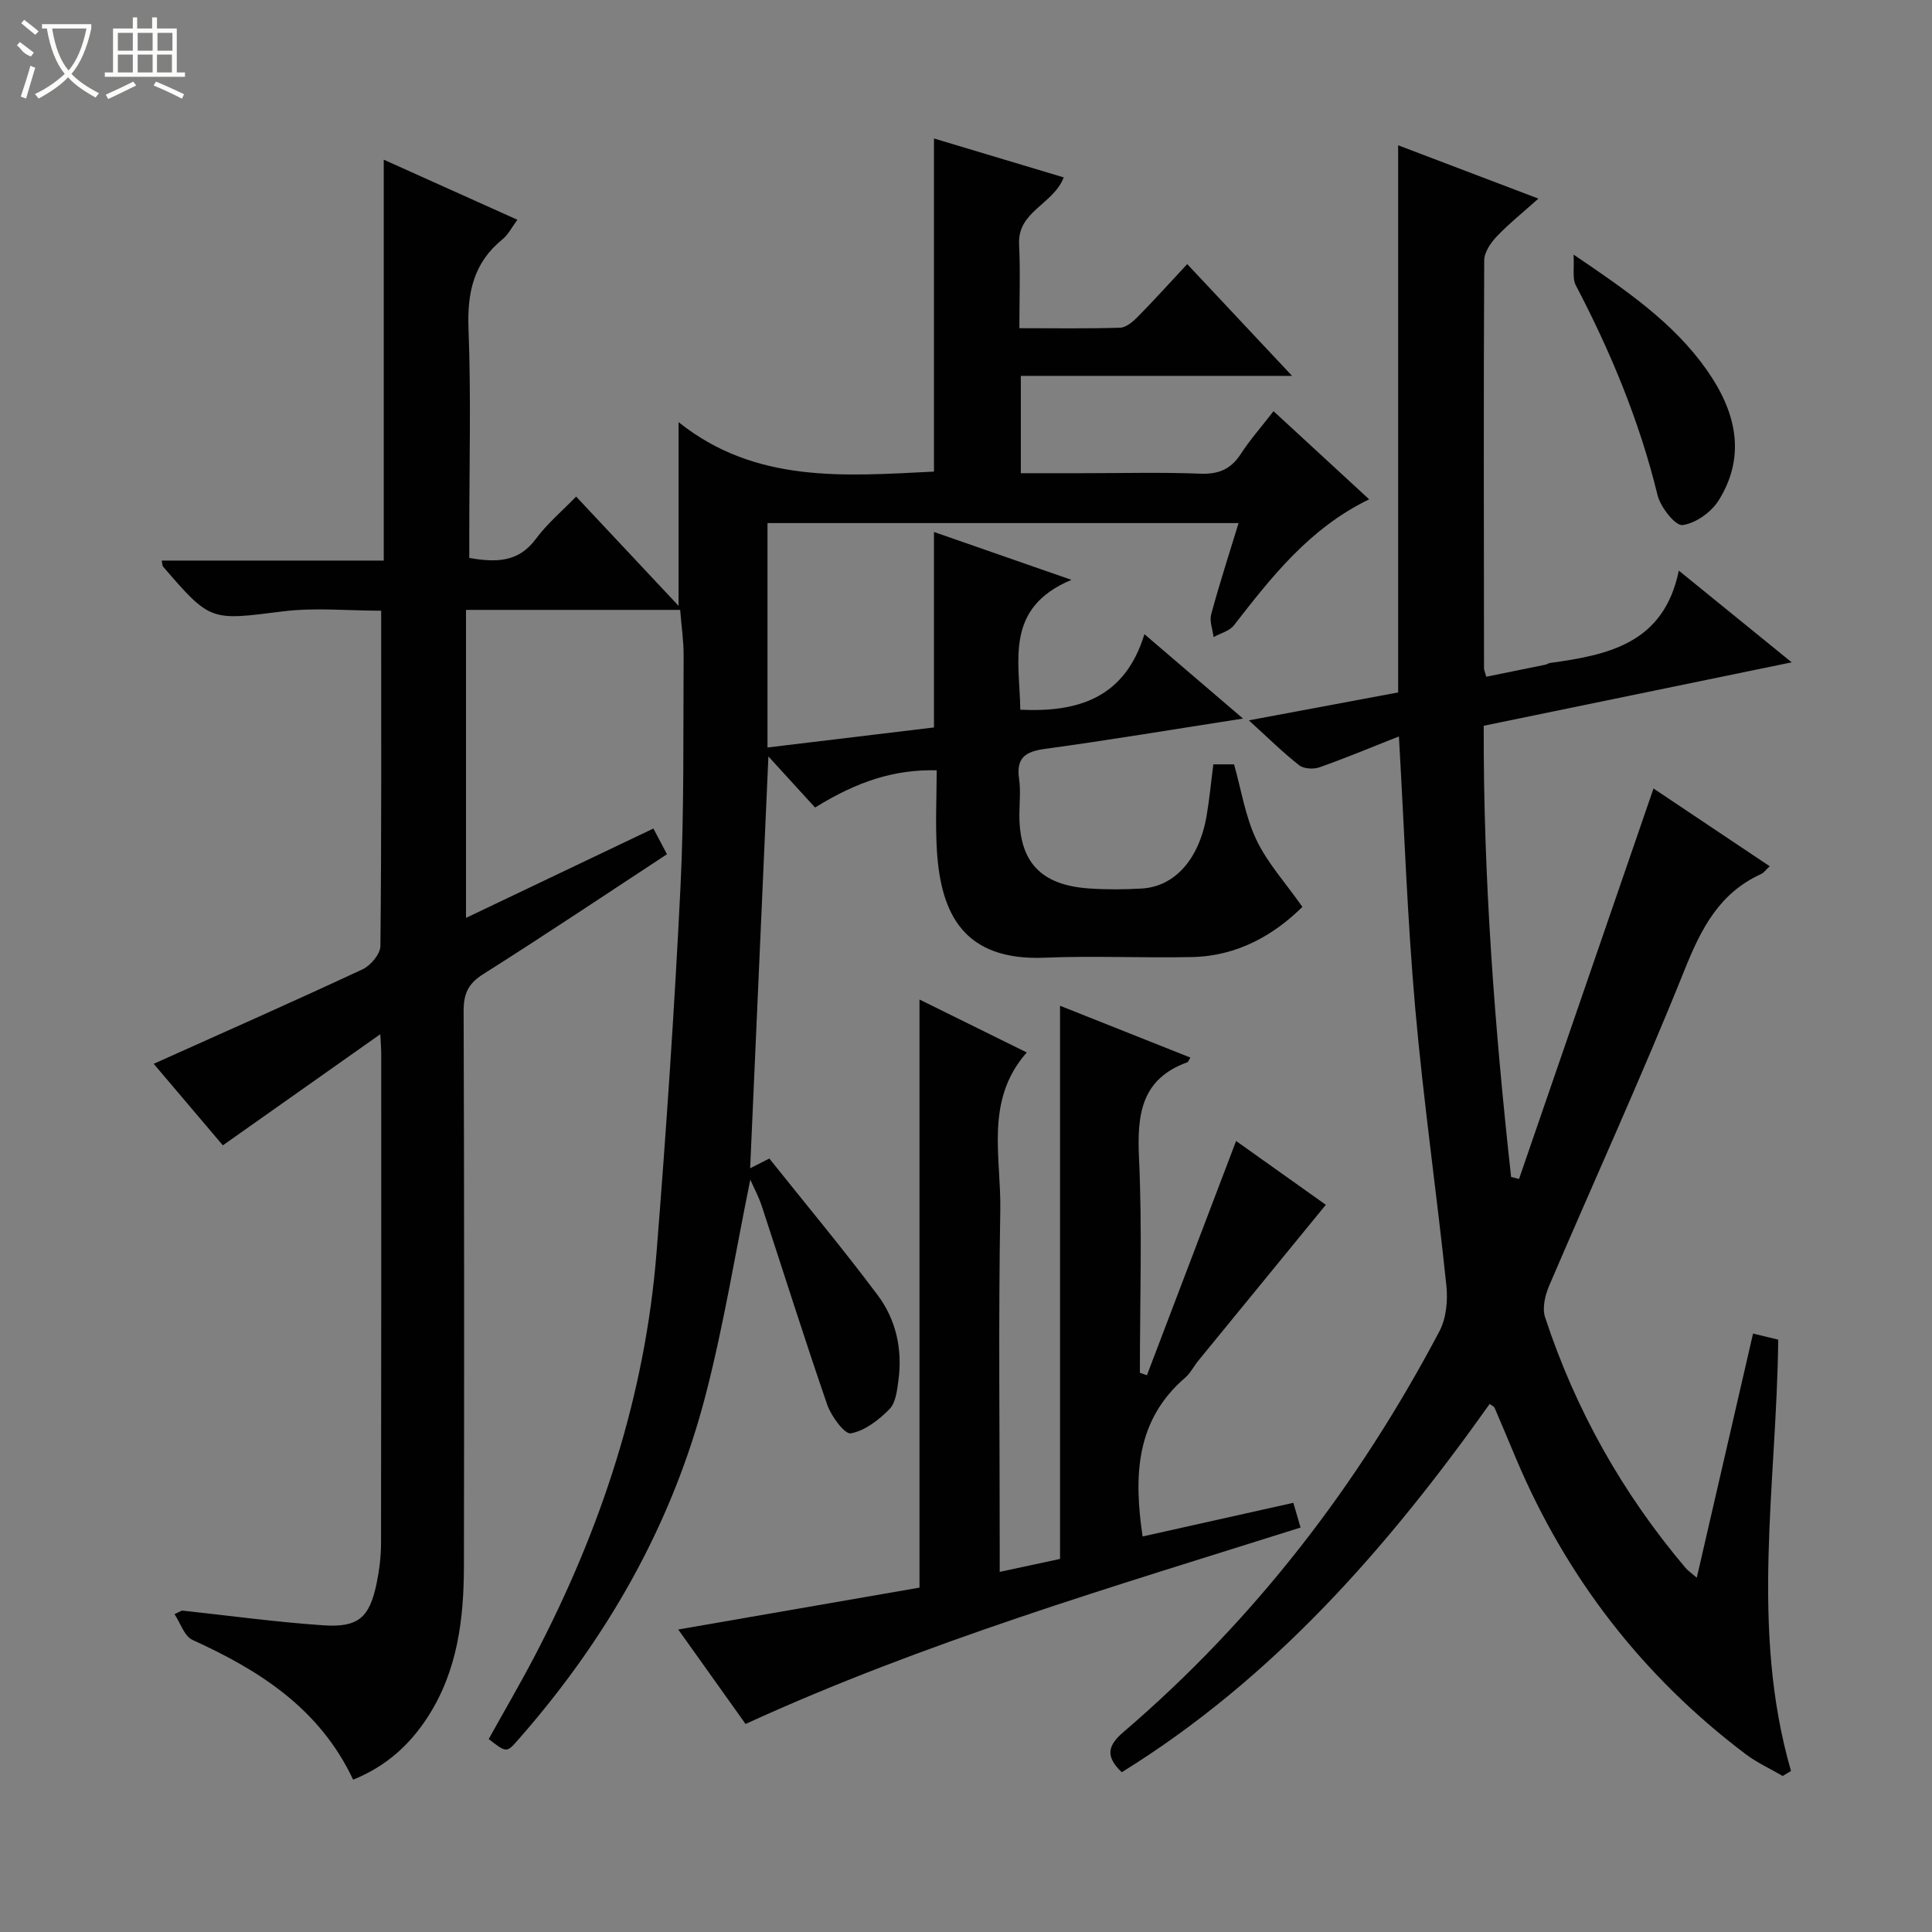 <svg enable-background="new 0 0 400 400" viewBox="0 0 400 400" xmlns="http://www.w3.org/2000/svg"><rect x="0" y="0" width="400" height="400" fill="#808080" stroke="none"/><g fill="#010102"><path d="m37.69 333.45c9.73 1.05 19.44 2.38 29.2 3.05 7.3.5 9.6-1.59 11.07-8.62.57-2.75.93-5.59.93-8.39.06-33.83.04-67.66.04-101.48 0-.82-.08-1.63-.19-3.89-11.19 7.89-21.67 15.29-32.6 23.01-4.77-5.63-9.77-11.52-14.32-16.88 14.57-6.54 28.98-12.91 43.26-19.57 1.67-.78 3.67-3.17 3.68-4.83.24-22.99.16-45.98.16-69.41-6.9 0-13.72-.69-20.35.14-14.98 1.88-14.94 2.19-24.81-9.27-.17-.19-.13-.55-.28-1.25h45.97c0-27.79 0-55.16 0-83 9.02 4.06 18.06 8.12 27.67 12.44-1.16 1.56-1.89 3.08-3.08 4.04-5.99 4.85-7.33 11.05-7.04 18.55.54 13.98.16 27.99.16 41.99v5.44c5.64.97 10.2.89 13.77-3.93 2.35-3.18 5.47-5.8 8.35-8.78 7.1 7.57 13.91 14.83 21.21 22.62 0-12.65 0-24.65 0-38.03 15.95 12.75 34.39 11.15 52.88 10.24 0-22.75 0-45.46 0-68.97 8.92 2.68 17.81 5.34 26.86 8.06-2.15 5.61-9.57 7-9.24 13.83.28 5.61.06 11.24.06 17.39 7.29 0 14.08.11 20.85-.1 1.25-.04 2.65-1.23 3.63-2.23 3.38-3.43 6.6-7 10.27-10.94 7.41 7.9 14.2 15.13 21.71 23.14-19.2 0-37.53 0-56.16 0v20.15h12.75c8.17 0 16.34-.22 24.49.1 3.77.14 6.27-.96 8.3-4.08 1.9-2.92 4.22-5.55 6.78-8.86 6.58 6.07 12.98 11.97 19.8 18.25-12.32 5.96-20.16 16.01-28.01 26.1-.92 1.18-2.77 1.63-4.2 2.42-.19-1.57-.88-3.28-.5-4.7 1.68-6.23 3.68-12.37 5.67-18.9-32.67 0-64.93 0-97.53 0v46.46c11.84-1.42 23.14-2.78 34.47-4.15 0-13.51 0-26.75 0-40.47 8.83 3.08 17.77 6.19 28.46 9.91-13.93 5.84-10.71 16.79-10.59 26.89 11.88.56 21.64-2.34 25.7-15.64 7.07 6.05 13.43 11.49 20.41 17.47-14.24 2.21-27.6 4.45-41.01 6.28-4.08.56-5.98 1.86-5.35 6.21.36 2.45.06 4.99.06 7.49 0 9.71 4.41 14.48 14.35 15.19 3.65.26 7.34.23 10.99.02 6.88-.41 11.91-6.13 13.44-15.14.58-3.41.9-6.87 1.38-10.57h4.29c1.48 5.25 2.32 10.77 4.61 15.6 2.29 4.82 6.05 8.94 9.54 13.91-5.91 5.83-13.46 10.2-22.89 10.39-10.16.21-20.34-.29-30.49.13-16.85.69-21.44-9.24-22.28-21.94-.37-5.61-.06-11.26-.06-16.86-8.66-.18-16.17 2.15-25.18 7.71-3.05-3.34-6.14-6.73-9.66-10.58-1.28 28.78-2.52 56.89-3.78 85.27 1-.51 2.11-1.08 3.97-2.02 7.43 9.31 15.2 18.62 22.45 28.31 3.78 5.05 5.14 11.18 4.29 17.54-.28 2.1-.55 4.7-1.87 6.04-2.2 2.24-5.09 4.48-8 5.01-1.26.23-4.04-3.52-4.87-5.9-4.71-13.63-9.03-27.39-13.54-41.09-.64-1.96-1.63-3.8-2.4-5.54-3.05 14.97-5.44 29.82-9.18 44.33-6.96 27.04-20.49 50.73-38.9 71.66-2.38 2.71-2.41 2.68-6.08-.17 3.18-5.72 6.51-11.42 9.57-17.27 13.69-26.18 22.81-53.8 25.17-83.36 2.01-25.18 3.71-50.39 4.96-75.61.79-15.95.55-31.95.66-47.92.02-3.13-.46-6.26-.72-9.62-14.72 0-29.32 0-44.34 0v63.77c12.91-6.16 25.73-12.27 38.8-18.5.99 1.88 1.81 3.43 2.81 5.32-12.76 8.37-25.31 16.78-38.07 24.84-3.12 1.97-4.04 4.08-4.03 7.62.13 38.33.12 76.65.06 114.98-.02 10.91-1.33 21.59-7.41 31.06-3.74 5.83-8.66 10.34-15.53 13.1-6.91-14.69-19.34-22.61-33.25-28.93-1.7-.77-2.51-3.51-3.73-5.34.51-.26 1.04-.5 1.56-.74z"/><path d="m232.25 366.92c-3.47-3.3-2.89-5.55.35-8.32 27.27-23.34 48.72-51.34 65.43-83 1.42-2.69 1.75-6.38 1.42-9.49-2-19.16-4.76-38.25-6.45-57.43-1.62-18.36-2.25-36.8-3.37-56.21-5.73 2.26-11.03 4.48-16.44 6.39-1.24.44-3.26.33-4.21-.42-3.38-2.65-6.45-5.69-10.42-9.3 10.7-2 20.65-3.86 30.91-5.78 0-37.62 0-75.3 0-113.28 9.38 3.57 18.81 7.15 29.04 11.04-3.21 2.88-6.11 5.19-8.65 7.86-1.24 1.31-2.56 3.26-2.57 4.93-.14 28.16-.07 56.32-.04 84.48 0 .32.16.63.46 1.72 4.05-.82 8.17-1.65 12.28-2.5.32-.07.61-.31.93-.35 12.01-1.66 23.56-4 26.66-19.12 8.14 6.61 15.3 12.43 23.37 18.99-21.74 4.48-42.46 8.74-63.76 13.13-.1 31.35 2.25 62.41 5.67 93.42.55.14 1.09.27 1.64.41 9.24-26.84 18.48-53.67 27.84-80.84 7.48 5 15.67 10.49 24.06 16.1-.81.74-1.22 1.35-1.78 1.61-8.66 3.93-12.41 11.29-15.83 19.8-8.84 22.03-18.73 43.64-28.07 65.48-.83 1.95-1.45 4.59-.83 6.47 6.29 19.17 16.03 36.47 29.06 51.88.51.6 1.19 1.05 2.35 2.06 3.94-17.07 7.75-33.62 11.65-50.55 1.84.44 3.36.81 5.21 1.26-.31 29.86-5.92 59.73 2.65 89.3-.57.35-1.15.69-1.72 1.04-2.57-1.5-5.32-2.75-7.68-4.53-21.32-16.11-37.12-36.55-47.52-61.16-1.48-3.51-2.94-7.04-4.45-10.54-.11-.26-.5-.41-1.02-.8-21.1 29.73-44.82 56.85-76.17 76.25z"/><path d="m219.47 322.76c0-38.34 0-76.11 0-114.53 8.99 3.57 17.94 7.13 26.99 10.73-.42.69-.48.91-.6.96-9.62 3.46-10.46 10.84-10.04 19.83.68 14.8.18 29.65.18 44.47.49.17.98.34 1.46.51 6.12-16.07 12.23-32.13 18.46-48.5 5.92 4.21 12.23 8.7 18.58 13.21-8.94 10.93-17.67 21.58-26.38 32.25-.95 1.16-1.64 2.59-2.75 3.55-10.2 8.79-10.67 20.24-8.81 32.87 10.21-2.28 20.5-4.58 31.21-6.97.48 1.63.97 3.29 1.5 5.12-39.02 12.31-77.87 23.71-114.91 40.67-4.59-6.45-9.11-12.78-13.94-19.56 16.96-2.94 33.38-5.79 49.95-8.67 0-40.57 0-80.9 0-121.76 7.25 3.58 14.36 7.08 22.21 10.96-8.75 9.91-5.29 21.61-5.48 32.63-.4 22.99-.12 46-.12 68.99v5.92c4.48-.96 8.5-1.82 12.49-2.68z"/><path d="m325.79 52.71c10.87 7.37 20.63 14.03 27.55 23.85 5.92 8.4 8.35 17.56 2.54 26.97-1.52 2.47-4.8 4.83-7.54 5.18-1.49.19-4.55-3.71-5.16-6.19-3.72-15.26-9.66-29.58-16.92-43.44-.76-1.44-.3-3.53-.47-6.37z"/></g><path d="m6.4 11.7c-2-.8-1.9-1.6-2.9-2.3l.6-.7c.9.7 1.9 1.4 2.9 2.2zm-2.1 8.3c.7-2.1 1.4-4.2 2-6.4.2.1.6.3 1 .4-.7 2.3-1.3 4.4-1.9 6.4zm3-12.8c-1.1-.9-2.1-1.7-2.9-2.4l.6-.7c1 .8 2 1.5 3 2.4zm1.4-1.3v-.9h10.2v.9c-.9 4.2-2.3 7.3-4.1 9.4 1.3 1.4 3.2 2.7 5.7 4-.2.2-.4.5-.7.9-2.5-1.4-4.4-2.7-5.7-4.2-1.4 1.5-3.5 3-6.1 4.4 0 0 0 0-.1-.1-.3-.4-.5-.7-.7-.8 2.7-1.3 4.7-2.8 6.2-4.2-1.8-2.2-3-5.3-3.7-9.4zm9.2 0h-7.1c.6 3.8 1.7 6.7 3.4 8.7 1.7-2 2.9-4.8 3.7-8.7z" fill="#fbfcfa"/><path d="m31.6 3.6h.9v2.3h4.1v9.1h1.7v.9h-16.6v-.9h1.7v-9.1h4.1v-2.3h.9v2.3h3.1v-2.3zm-4 13.3.6.8c-1.9.9-3.8 1.9-5.8 2.8-.2-.3-.3-.6-.5-.9 2-.9 3.9-1.8 5.7-2.7zm-3.2-10.1v3.7h3.1v-3.7zm0 4.5v3.7h3.1v-3.7zm4.1-4.5v3.7h3.1v-3.7zm0 4.5v3.7h3.1v-3.7zm9.1 9.1c-2.1-1.1-4.1-2-5.8-2.7l.5-.8c2.2.9 4.1 1.8 5.8 2.6l-.4.9zm-1.9-13.6h-3.1v3.7h3.1zm-3.2 4.5v3.7h3.1v-3.7z" fill="#fbfcfa"/></svg>